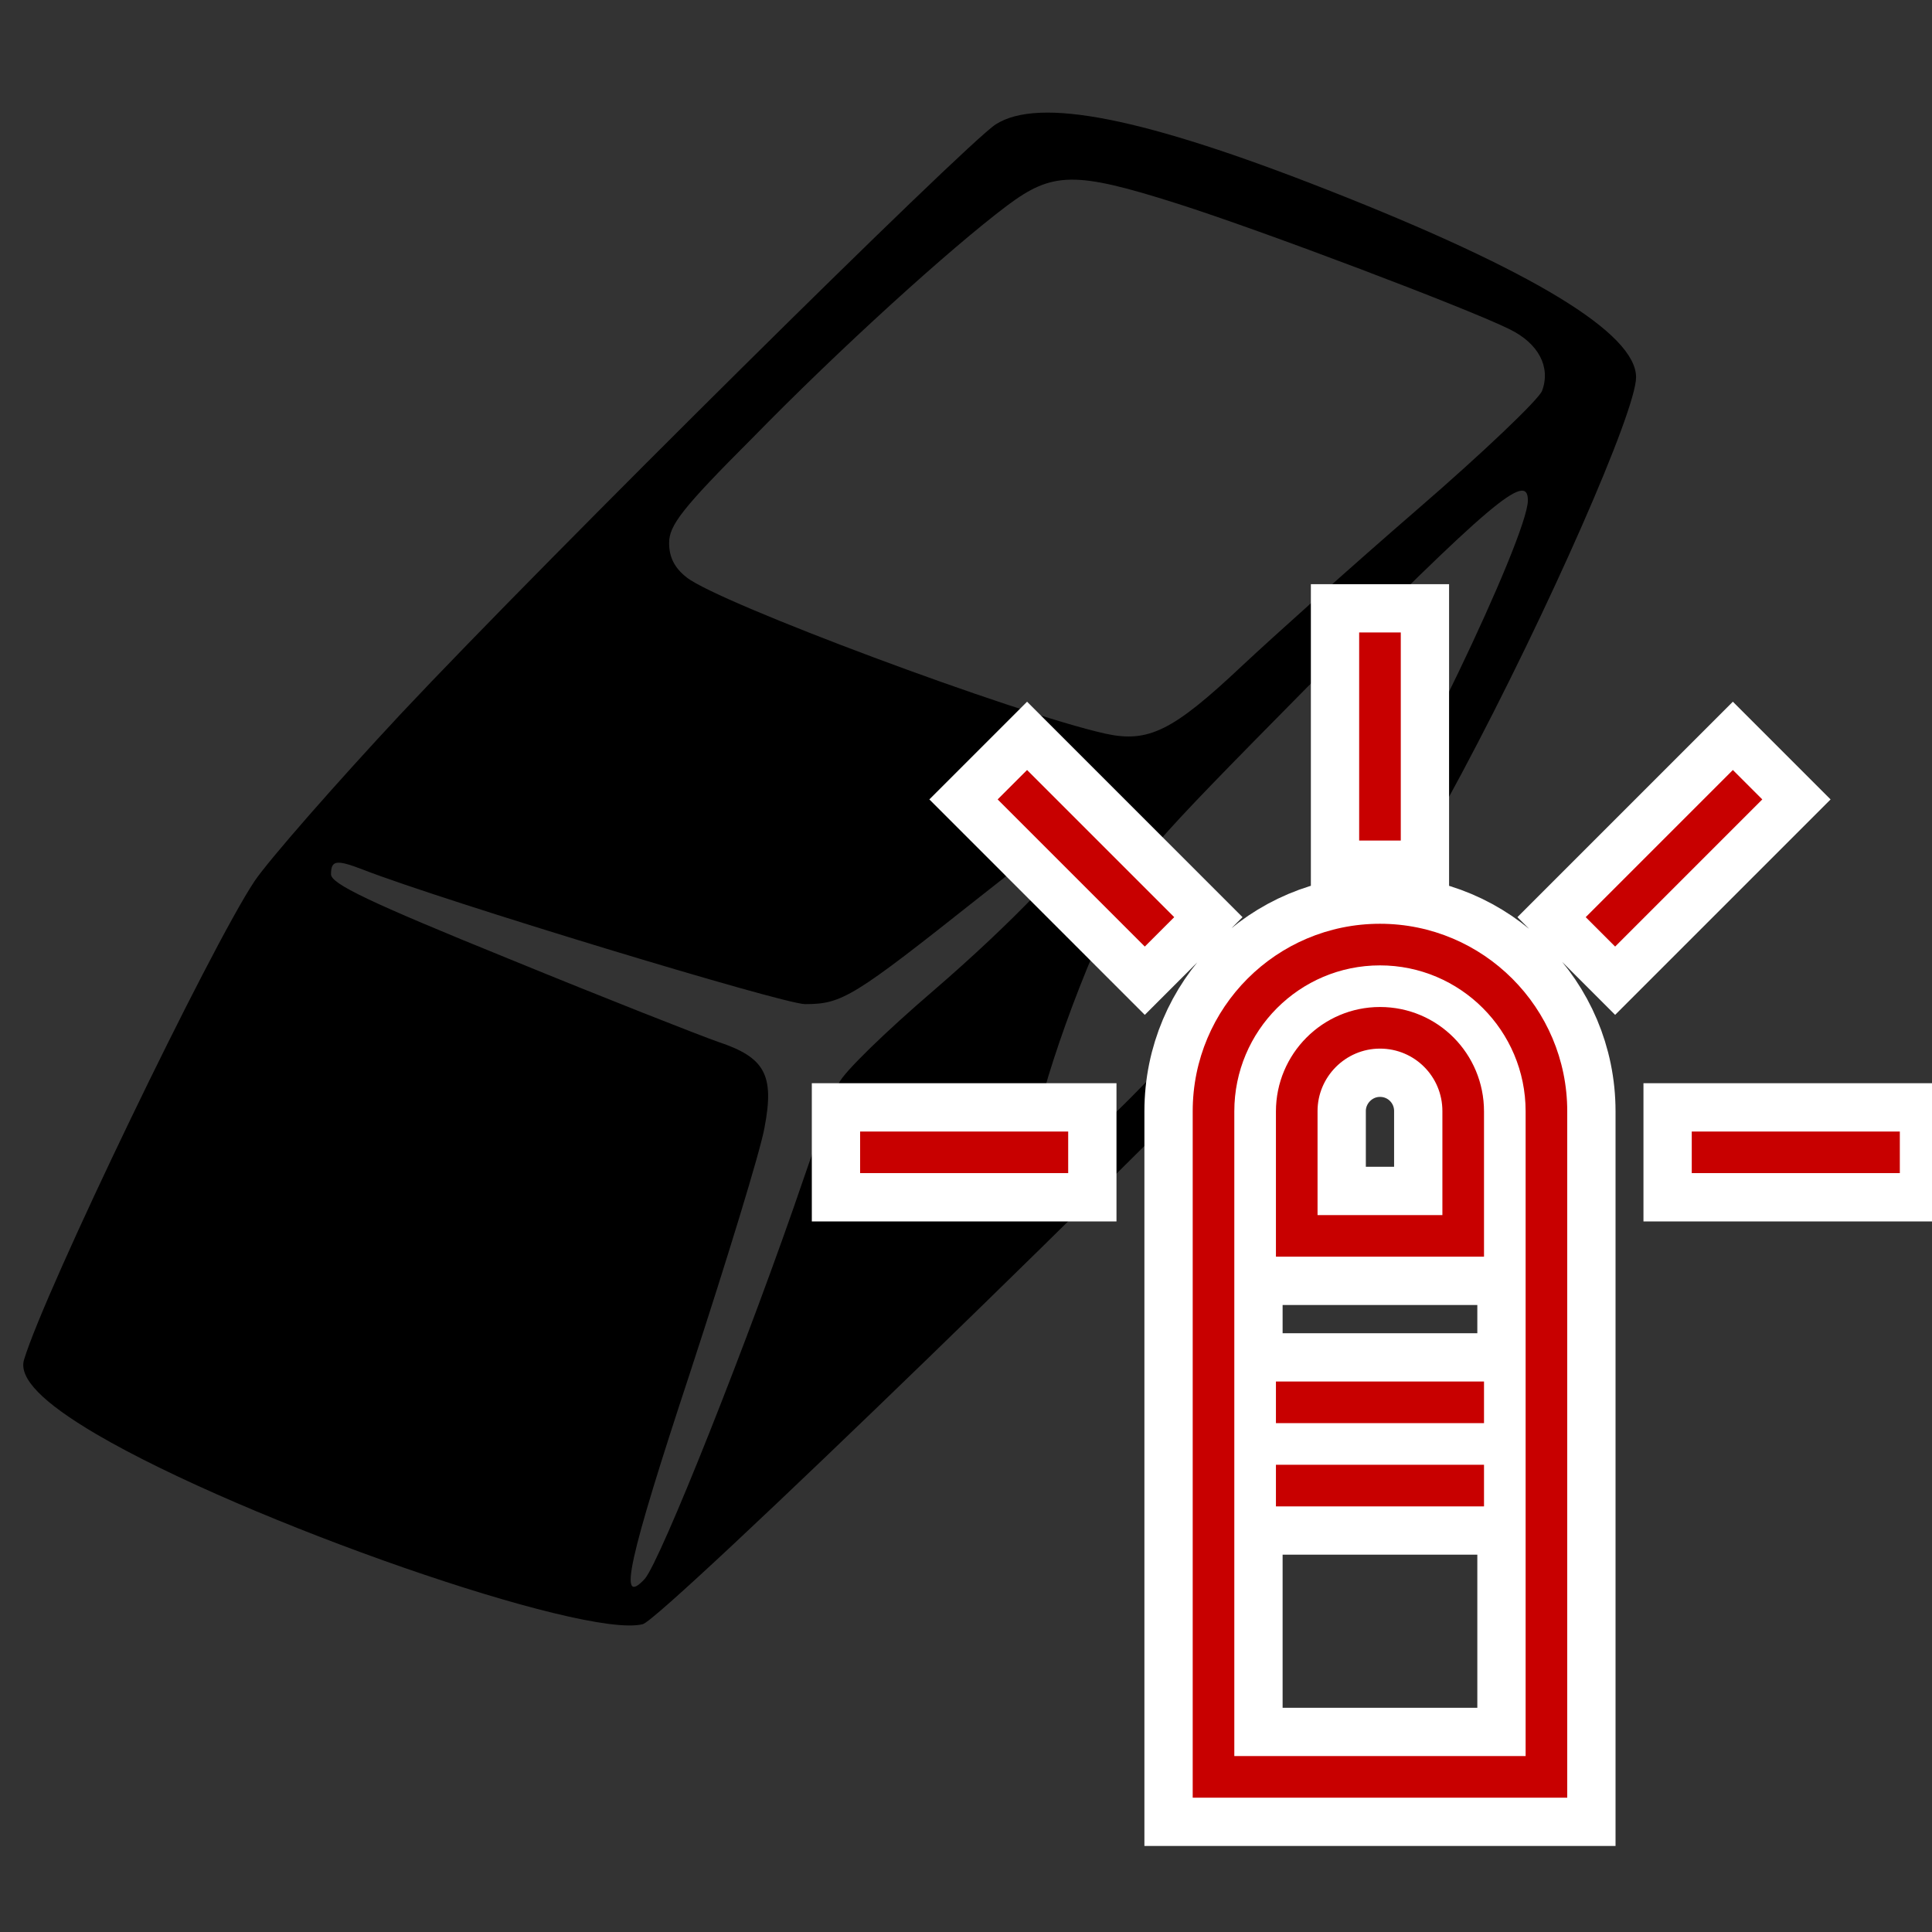 <?xml version="1.0" encoding="UTF-8" standalone="no"?>
<!-- Created with Inkscape (http://www.inkscape.org/) -->

<svg
   xmlns:dc="http://purl.org/dc/elements/1.1/"
   xmlns:cc="http://creativecommons.org/ns#"
   xmlns:rdf="http://www.w3.org/1999/02/22-rdf-syntax-ns#"
   xmlns:svg="http://www.w3.org/2000/svg"
   xmlns="http://www.w3.org/2000/svg"
   xmlns:sodipodi="http://sodipodi.sourceforge.net/DTD/sodipodi-0.dtd"
   xmlns:inkscape="http://www.inkscape.org/namespaces/inkscape"
   width="100mm"
   height="100mm"
   viewBox="0 0 100 100"
   version="1.1"
   id="svg8"
   inkscape:version="0.92.5 (2060ec1f9f, 2020-04-08)"
   sodipodi:docname="icon-drag.svg">
  <rect x="0" y="0" width="100" height="100" fill="#333333" stroke="none"/>
  <defs
     id="defs2" />
  <sodipodi:namedview
     id="base"
     pagecolor="#ffffff"
     bordercolor="#666666"
     borderopacity="1.0"
     inkscape:pageopacity="0.0"
     inkscape:pageshadow="2"
     inkscape:zoom="1.979899"
     inkscape:cx="-19.140832"
     inkscape:cy="100.65562"
     inkscape:document-units="mm"
     inkscape:current-layer="layer1"
     showgrid="false"
     inkscape:window-width="3840"
     inkscape:window-height="2067"
     inkscape:window-x="1080"
     inkscape:window-y="0"
     inkscape:window-maximized="1" />
  <g
     inkscape:label="Layer 1"
     inkscape:groupmode="layer"
     id="layer1"
     transform="translate(-0.377,9.663)">
    <g
       id="g817"
       transform="matrix(0.035,0,0,-0.035,-1.39,80.11)"
       style="fill:#000000;stroke:none">
      <path
         id="path815"
         d="M 1523,2381 C 1479,2353 860,1740 644,1510 546,1405 448,1293 427,1262 361,1163 117,657 86,554 78,527 113,491 193,444 413,315 914,141 1001,163 c 29,7 771,727 984,953 143,153 153,167 227,305 128,240 258,536 258,586 0,65 -153,158 -456,277 -272,107 -427,138 -491,97 z m 268,-117 c 126,-40 432,-156 492,-186 43,-21 61,-56 48,-91 -5,-13 -88,-92 -184,-175 -96,-83 -213,-188 -260,-232 -102,-96 -138,-114 -202,-100 -134,30 -571,193 -619,231 -18,14 -26,30 -26,51 0,26 19,51 123,155 130,133 292,280 377,344 67,50 100,51 251,3 z m 519,-439 c 0,-54 -191,-452 -250,-520 -23,-27 -122,-135 -218,-238 -197,-212 -238,-243 -261,-199 -12,23 49,211 111,342 39,81 52,96 292,339 270,272 326,320 326,276 z m -640,-475 c -27,-50 -123,-150 -239,-250 -70,-60 -133,-121 -140,-137 -8,-15 -30,-77 -51,-138 -81,-238 -213,-569 -236,-595 -40,-43 -25,26 67,305 54,165 104,328 110,362 15,78 1,104 -68,127 -26,9 -166,64 -310,123 -207,84 -263,111 -263,125 0,21 8,22 47,7 118,-46 622,-199 654,-199 55,0 71,10 259,159 91,72 168,131 173,131 4,0 3,-9 -3,-20 z"
         inkscape:connector-curvature="0" />
    </g>
    <g
       style="fill:none;fill-rule:evenodd;stroke:#ffffff;stroke-width:2.321;stroke-opacity:1;stroke-miterlimit:4;stroke-dasharray:none"
       transform="matrix(2.154,0,0,2.154,36.263,16.611)"
       id="g1228">
      <g
         style="fill:#929292;stroke:#ffffff;stroke-opacity:1;stroke-width:2.321;stroke-miterlimit:4;stroke-dasharray:none"
         id="g1226">
        <path
           inkscape:connector-curvature="0"
           d="M 16.5,10 C 14.015,10 12,12.014 12,14.505 V 31 h 9 V 14.505 C 21,12.017 18.98,10 16.5,10 Z m 0,1 C 14.567,11 13,12.571 13,14.507 V 30 h 7 V 14.507 C 20,12.57 18.429,11 16.5,11 Z m 0,1 C 15.119,12 14,13.129 14,14.51 V 18 h 5 V 14.51 C 19,13.124 17.89,12 16.5,12 Z m 0,1 C 15.672,13 15,13.679 15,14.501 V 17 h 3 V 14.501 C 18,13.672 17.334,13 16.5,13 Z M 14,21 v 1 h 5 v -1 z m 0,2 v 1 h 5 V 23 Z M 16,3 v 5 h 1 V 3 Z m 8.98,3.305 -3.536,3.536 0.707,0.707 3.536,-3.536 z m 4.012,8.687 h -5 v 1 h 5 z m -24.984,1 h 5 v -1 h -5 z M 7.313,7.012 10.849,10.548 11.556,9.841 8.02,6.305 Z"
           id="path1224"
           style="stroke:#ffffff;stroke-opacity:1;stroke-width:2.321;stroke-miterlimit:4;stroke-dasharray:none" />
      </g>
    </g>
    <g
       id="Page-1-3"
       transform="matrix(2.154,0,0,2.154,36.263,16.611)"
       style="fill:#c80000;fill-rule:evenodd;stroke:none;stroke-width:1;fill-opacity:1">
      <g
         id="icon-42-one-finger-click"
         style="fill:#c80000;fill-opacity:1">
        <path
           id="one-finger-click"
           d="M 16.5,10 C 14.015,10 12,12.014 12,14.505 V 31 h 9 V 14.505 C 21,12.017 18.98,10 16.5,10 Z m 0,1 C 14.567,11 13,12.571 13,14.507 V 30 h 7 V 14.507 C 20,12.57 18.429,11 16.5,11 Z m 0,1 C 15.119,12 14,13.129 14,14.51 V 18 h 5 V 14.51 C 19,13.124 17.89,12 16.5,12 Z m 0,1 C 15.672,13 15,13.679 15,14.501 V 17 h 3 V 14.501 C 18,13.672 17.334,13 16.5,13 Z M 14,21 v 1 h 5 v -1 z m 0,2 v 1 h 5 V 23 Z M 16,3 v 5 h 1 V 3 Z m 8.98,3.305 -3.536,3.536 0.707,0.707 3.536,-3.536 z m 4.012,8.687 h -5 v 1 h 5 z m -24.984,1 h 5 v -1 h -5 z M 7.313,7.012 10.849,10.548 11.556,9.841 8.02,6.305 Z"
           inkscape:connector-curvature="0"
           style="fill:#c80000;fill-opacity:1" />
      </g>
    </g>
  </g>
</svg>
